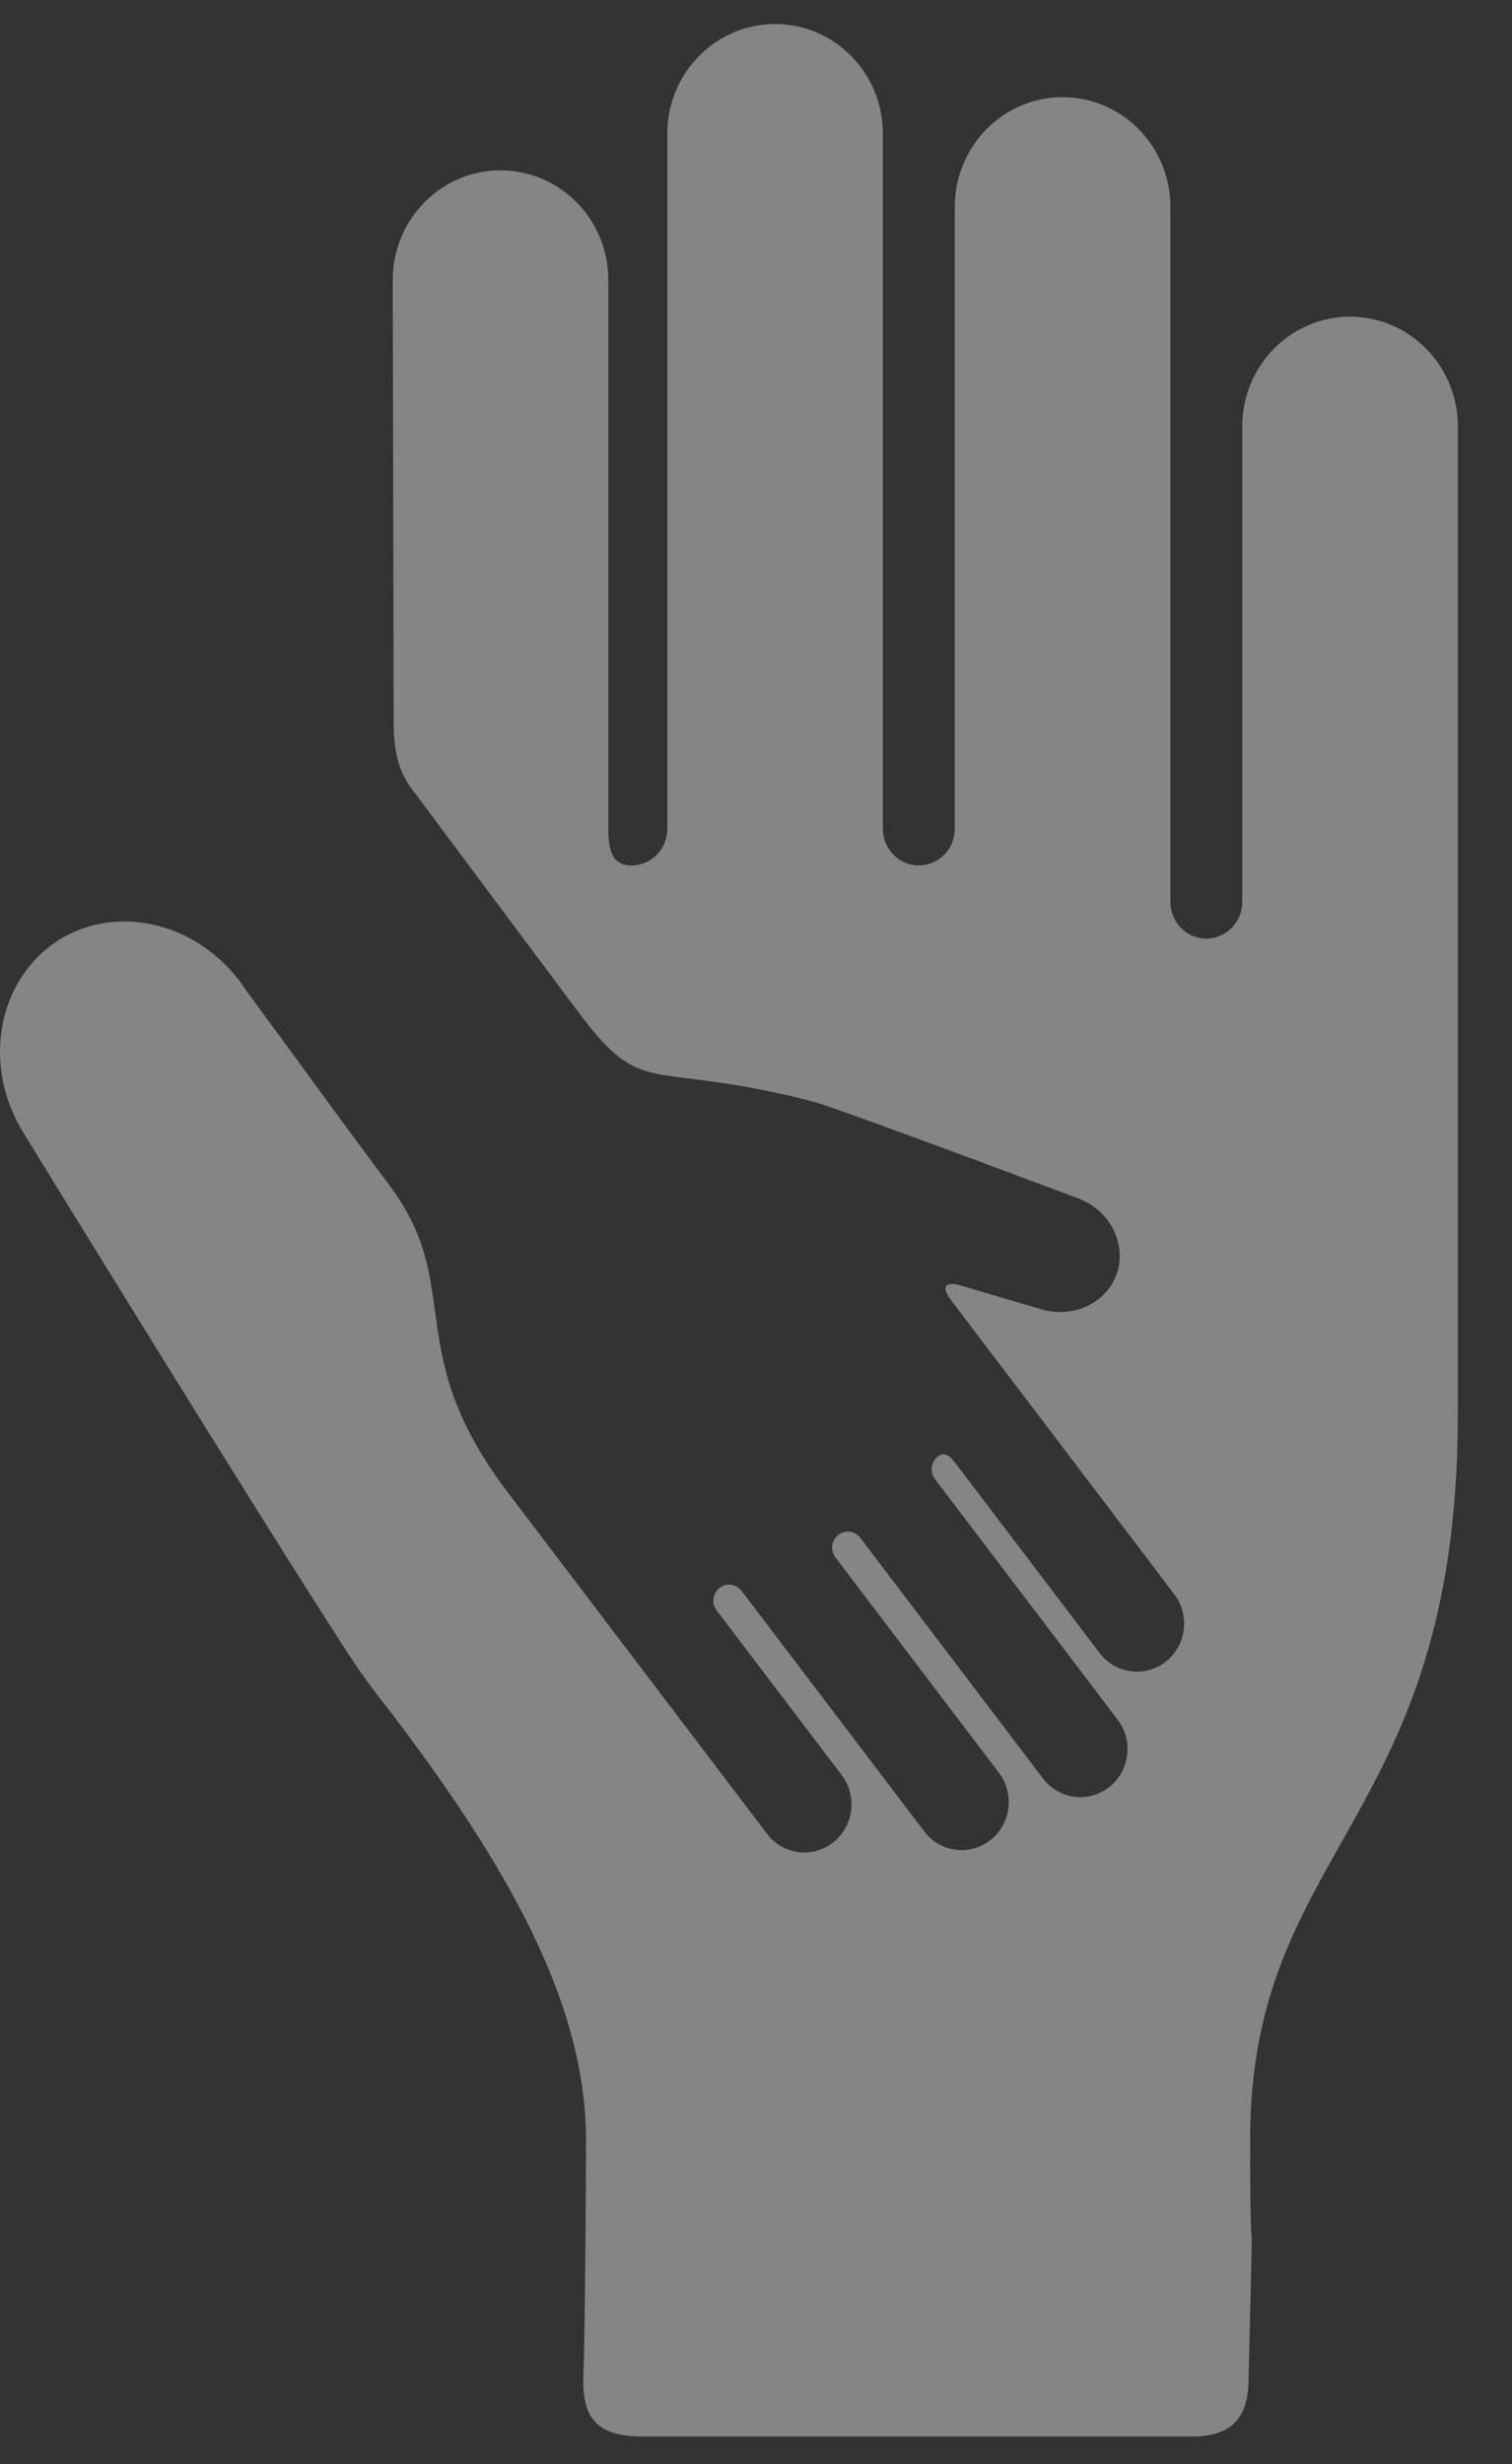 <svg width="27" height="44" viewBox="0 0 27 44" fill="none" xmlns="http://www.w3.org/2000/svg">
<rect x="0" y="0" width="27" height="44" fill="#333333" stroke="none"/>
<path d="M24.108 5.655C23.045 5.655 22.183 6.532 22.183 7.615V16.107C22.183 16.468 21.895 16.761 21.541 16.761C21.188 16.761 20.9 16.468 20.9 16.107V3.695C20.9 2.612 20.037 1.735 18.975 1.735C17.912 1.735 17.05 2.612 17.05 3.695V14.801C17.05 15.161 16.762 15.454 16.408 15.454C16.055 15.454 15.766 15.161 15.766 14.801V2.389C15.766 1.306 14.905 0.429 13.841 0.429C12.778 0.429 11.916 1.306 11.916 2.389V14.801C11.916 15.161 11.629 15.454 11.275 15.454C10.921 15.454 10.863 15.161 10.863 14.801V5.002C10.863 3.919 10.001 3.042 8.938 3.042C7.874 3.042 7.013 3.919 7.013 5.002C7.013 5.002 7.03 12.198 7.03 12.934C7.03 13.671 7.265 13.969 7.381 14.124C8.828 16.065 10.194 17.896 10.387 18.15C11.482 19.592 11.583 18.954 14.309 19.617C14.31 19.618 14.312 19.618 14.314 19.619C14.314 19.619 14.314 19.619 14.315 19.619C14.315 19.619 14.315 19.619 14.315 19.619C14.489 19.66 14.659 19.71 14.825 19.769C16.171 20.239 19.24 21.395 19.24 21.395C19.82 21.605 20.131 22.215 19.938 22.759C19.738 23.298 19.112 23.567 18.527 23.359C18.527 23.359 17.291 22.997 17.167 22.958C17.043 22.92 16.707 22.855 17.003 23.244C17.298 23.633 20.969 28.468 20.969 28.468C21.254 28.843 21.186 29.382 20.818 29.671C20.45 29.961 19.921 29.892 19.636 29.517L17.06 26.125C16.965 26 16.868 25.914 16.746 26.01C16.623 26.107 16.601 26.287 16.695 26.412L19.958 30.709C20.243 31.084 20.175 31.622 19.807 31.912C19.439 32.202 18.91 32.133 18.625 31.758L15.362 27.46C15.268 27.336 15.091 27.313 14.968 27.409C14.846 27.505 14.823 27.685 14.918 27.81L17.837 31.655C18.122 32.03 18.054 32.569 17.686 32.858C17.318 33.148 16.789 33.079 16.505 32.704L13.242 28.407C13.147 28.282 12.97 28.259 12.848 28.356C12.726 28.452 12.702 28.632 12.797 28.757L15.03 31.697C15.314 32.072 15.246 32.61 14.878 32.9C14.511 33.189 13.981 33.121 13.697 32.746C13.697 32.746 9.612 27.366 9.06 26.639C9.05 26.626 9.039 26.611 9.029 26.597C7.2 24.159 8.255 23.013 7.039 21.281L6.881 21.066C6.517 20.584 5.93 19.784 5.25 18.85L4.414 17.713C3.644 16.505 2.141 16.1 1.04 16.792C-0.057 17.5 -0.33 19.044 0.431 20.249C0.431 20.249 4.393 26.708 6.179 29.471C6.4 29.814 6.638 30.147 6.896 30.469C6.897 30.469 6.897 30.469 6.897 30.469C6.897 30.47 6.898 30.47 6.898 30.471C6.901 30.474 6.903 30.477 6.906 30.48C9.048 33.283 10.464 35.763 10.464 38.207C10.464 39.038 10.451 40.898 10.429 42.03C10.416 42.707 10.266 43.508 11.447 43.508C12.629 43.508 20.526 43.508 21.31 43.508C22.314 43.508 22.289 42.742 22.298 42.406C22.399 38.254 22.324 41.356 22.324 38.207C22.324 32.978 25.991 32.57 26.032 25.375C26.033 25.333 26.033 25.292 26.033 25.253C26.033 23.153 26.033 7.615 26.033 7.615C26.033 6.532 25.171 5.655 24.108 5.655Z" fill="white" fill-opacity="0.4"/>
</svg>
